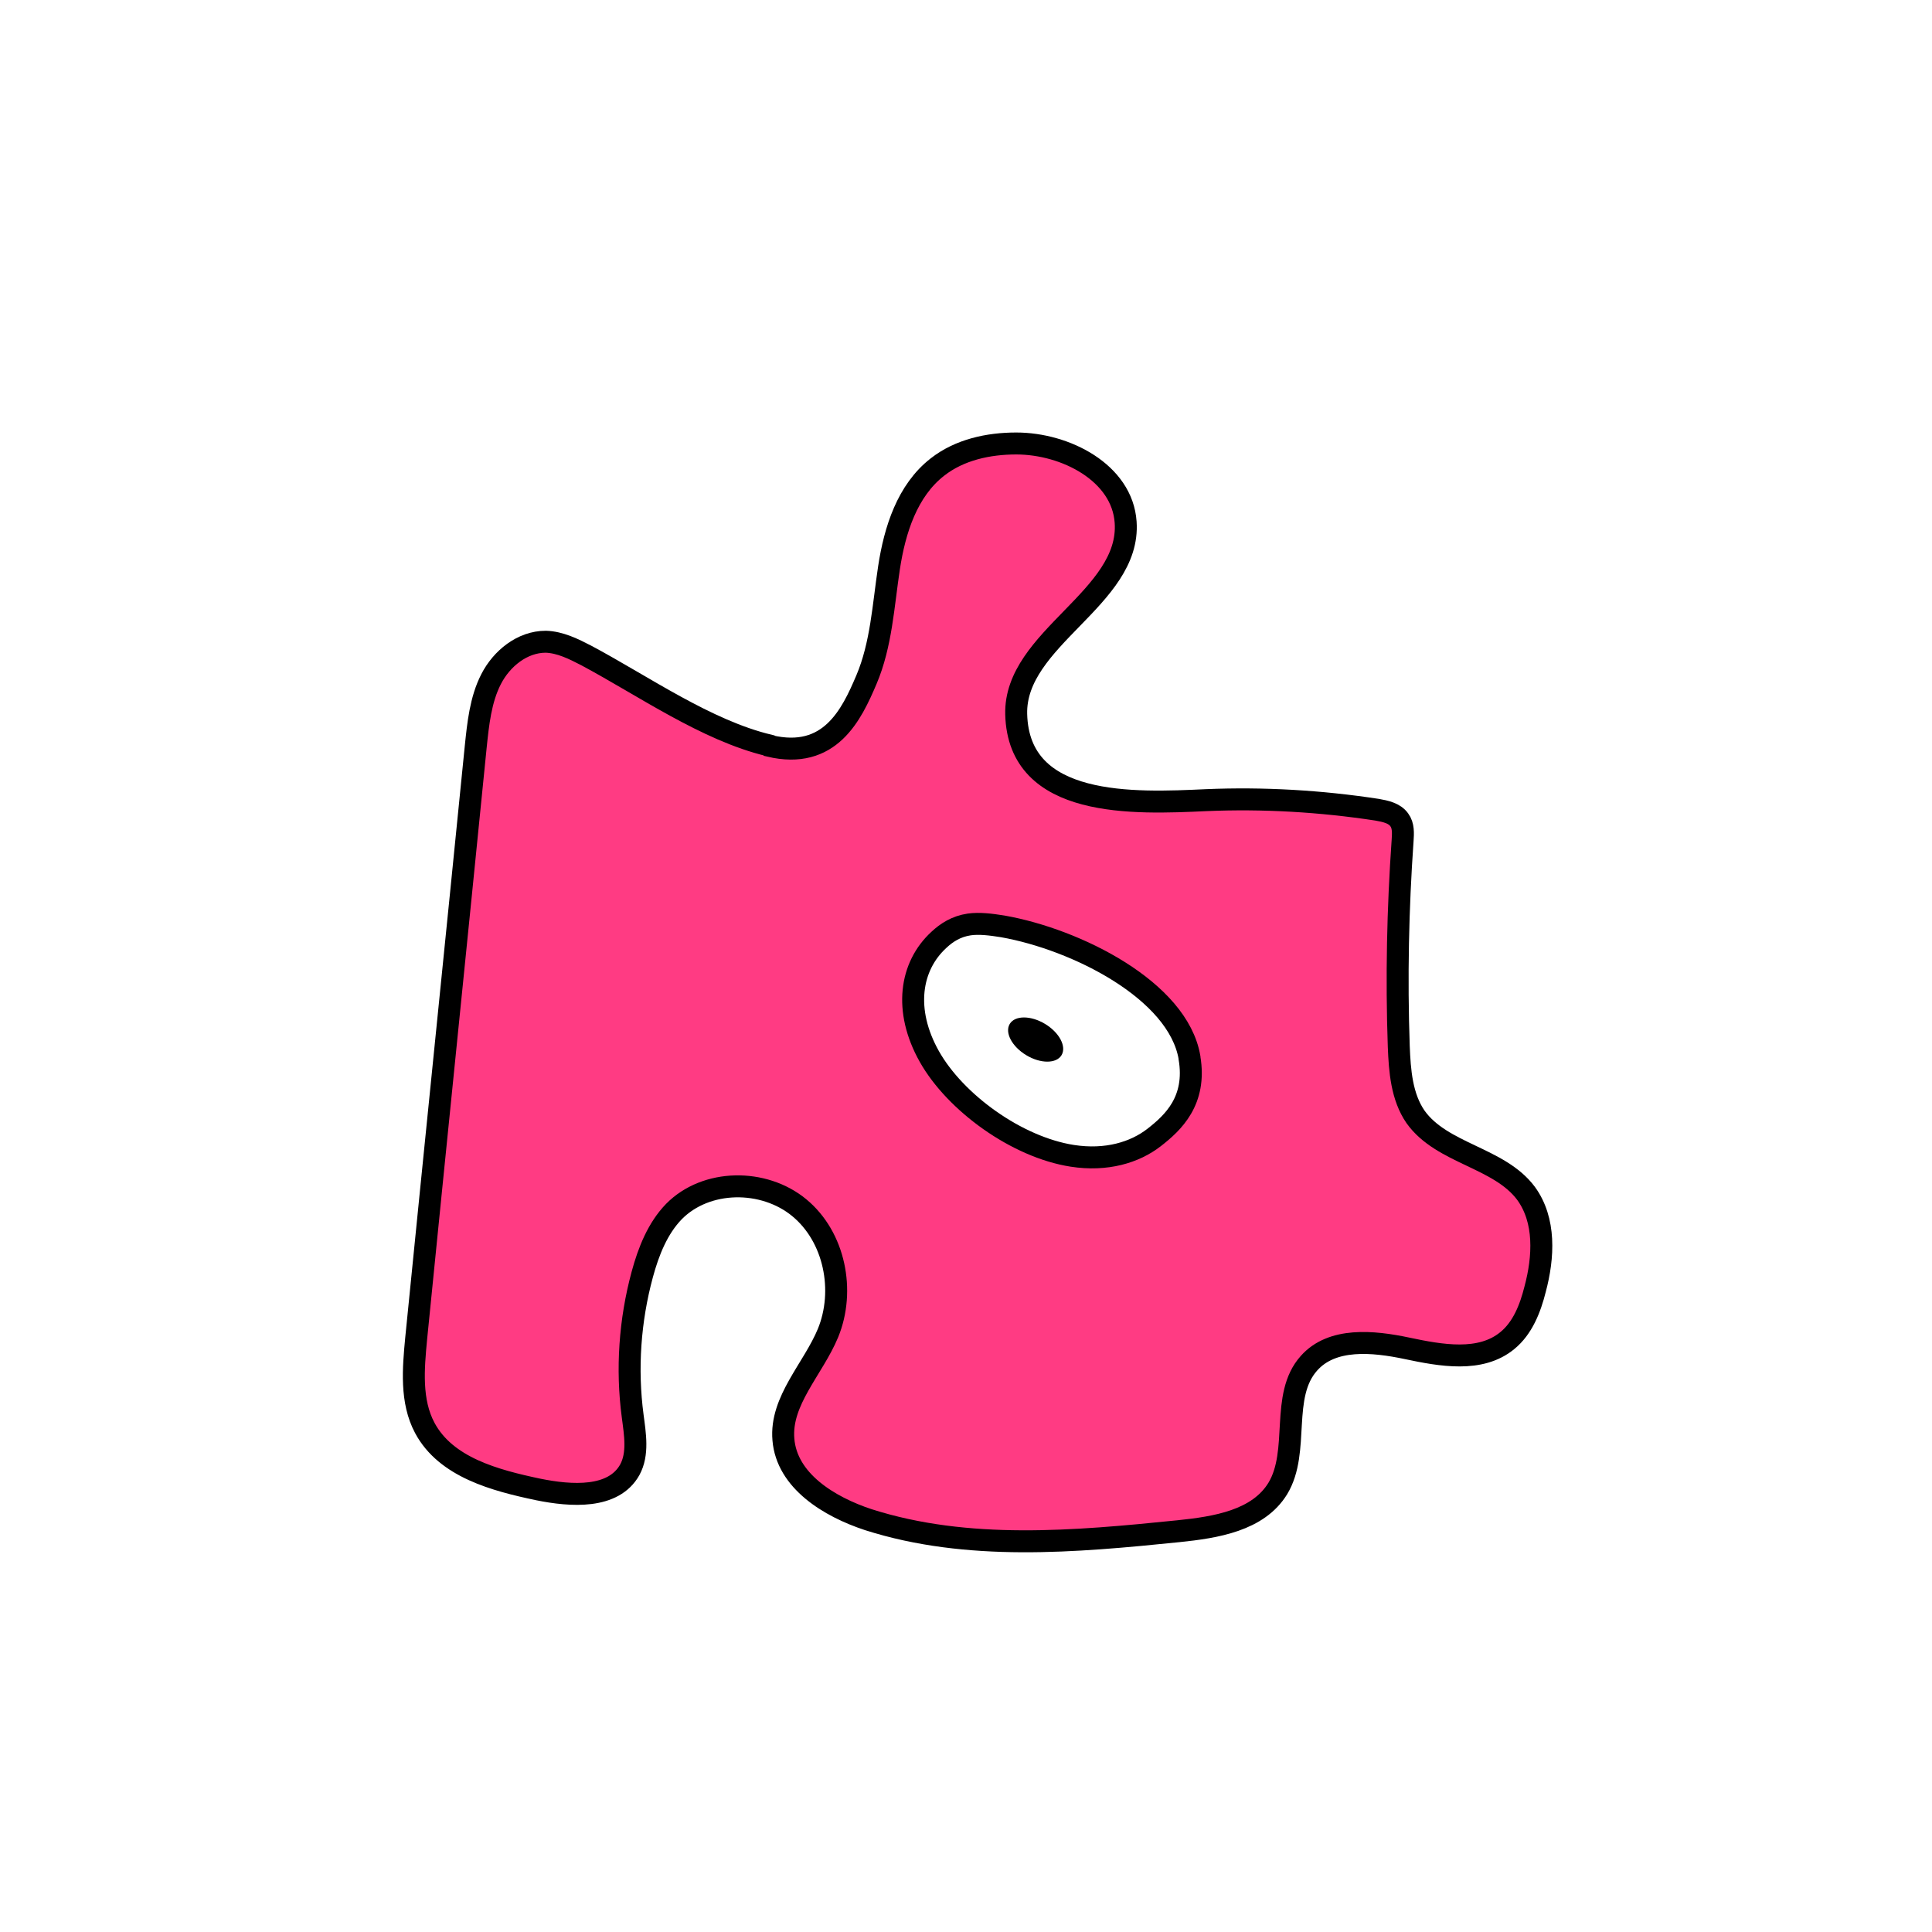 <svg width="1760" height="1760" viewBox="0 0 1760 1760" fill="none" xmlns="http://www.w3.org/2000/svg">
<rect width="1760" height="1760" fill="white"/>
<path d="M700.539 679.052C643.693 665.496 585.974 624.829 534.375 597.28C522.569 591.158 510.325 585.036 497.207 584.599C475.78 584.599 456.977 599.904 447.357 618.707C437.737 637.51 435.552 659.374 433.365 680.364C415.437 860.088 397.071 1039.38 379.142 1219.1C376.519 1246.65 373.895 1276.38 387.013 1300.87C406.253 1336.73 450.856 1348.54 490.21 1356.84C520.382 1362.97 558.862 1365.59 573.73 1338.92C581.601 1324.49 578.54 1306.56 576.353 1289.94C570.669 1247.09 573.73 1202.92 585.099 1160.94C590.784 1139.95 599.091 1118.96 613.958 1103.66C643.255 1073.92 695.729 1073.48 728.087 1100.16C760.445 1126.83 770.066 1175.81 754.324 1214.29C740.768 1247.09 710.595 1275.95 713.656 1311.37C716.717 1348.97 755.198 1372.59 791.055 1384.39C881.57 1413.25 979.082 1404.51 1073.53 1394.89C1107.64 1391.39 1146.12 1385.27 1164.05 1355.97C1184.6 1321.86 1165.8 1271.57 1192.47 1241.84C1213.46 1218.22 1250.63 1221.72 1281.68 1228.28C1312.72 1234.84 1348.58 1241.4 1373.07 1221.29C1387.06 1209.92 1394.05 1191.99 1398.43 1174.5C1406.3 1145.2 1408.05 1111.53 1390.12 1087.04C1365.63 1054.24 1313.6 1051.18 1289.55 1017.51C1276.87 999.145 1275.12 975.531 1274.24 953.23C1272.06 890.698 1273.37 827.729 1277.74 765.635C1278.18 759.076 1278.61 752.079 1274.68 746.831C1270.31 740.709 1262 738.96 1254.56 737.648C1202.97 729.777 1150.93 726.716 1098.9 728.903C1033.3 731.964 927.921 736.774 925.734 650.629C923.985 581.538 1030.24 544.806 1025.43 475.715C1022.37 430.674 970.773 404 925.734 404C900.372 404 874.137 409.685 854.022 425.427C826.474 446.854 815.104 482.711 809.857 517.257C804.61 551.802 802.861 587.222 789.305 619.144C775.75 651.066 756.073 692.608 700.976 679.489L700.539 679.052Z" fill="#FF3B83" stroke="black" stroke-width="20" stroke-miterlimit="10"/>
<path d="M1083.59 963.287C1073.09 902.068 980.39 855.715 913.488 843.909C902.556 842.16 892.062 840.848 882.879 842.16C871.073 843.909 862.327 849.593 855.331 856.153C829.094 880.203 822.972 920.434 846.585 962.413C870.198 1004.39 926.169 1045.06 976.893 1052.93C1007.94 1057.74 1033.74 1049.87 1051.23 1036.31C1068.72 1022.76 1090.15 1002.64 1083.59 963.725V963.287Z" fill="white" stroke="black" stroke-width="20" stroke-miterlimit="10"/>
<path d="M967.023 961.247C971.768 953.392 965.057 940.647 952.033 932.781C939.01 924.915 924.606 924.907 919.861 932.763C915.117 940.619 921.829 953.362 934.853 961.228C947.876 969.094 962.279 969.103 967.023 961.247Z" fill="black"/>
</svg>
